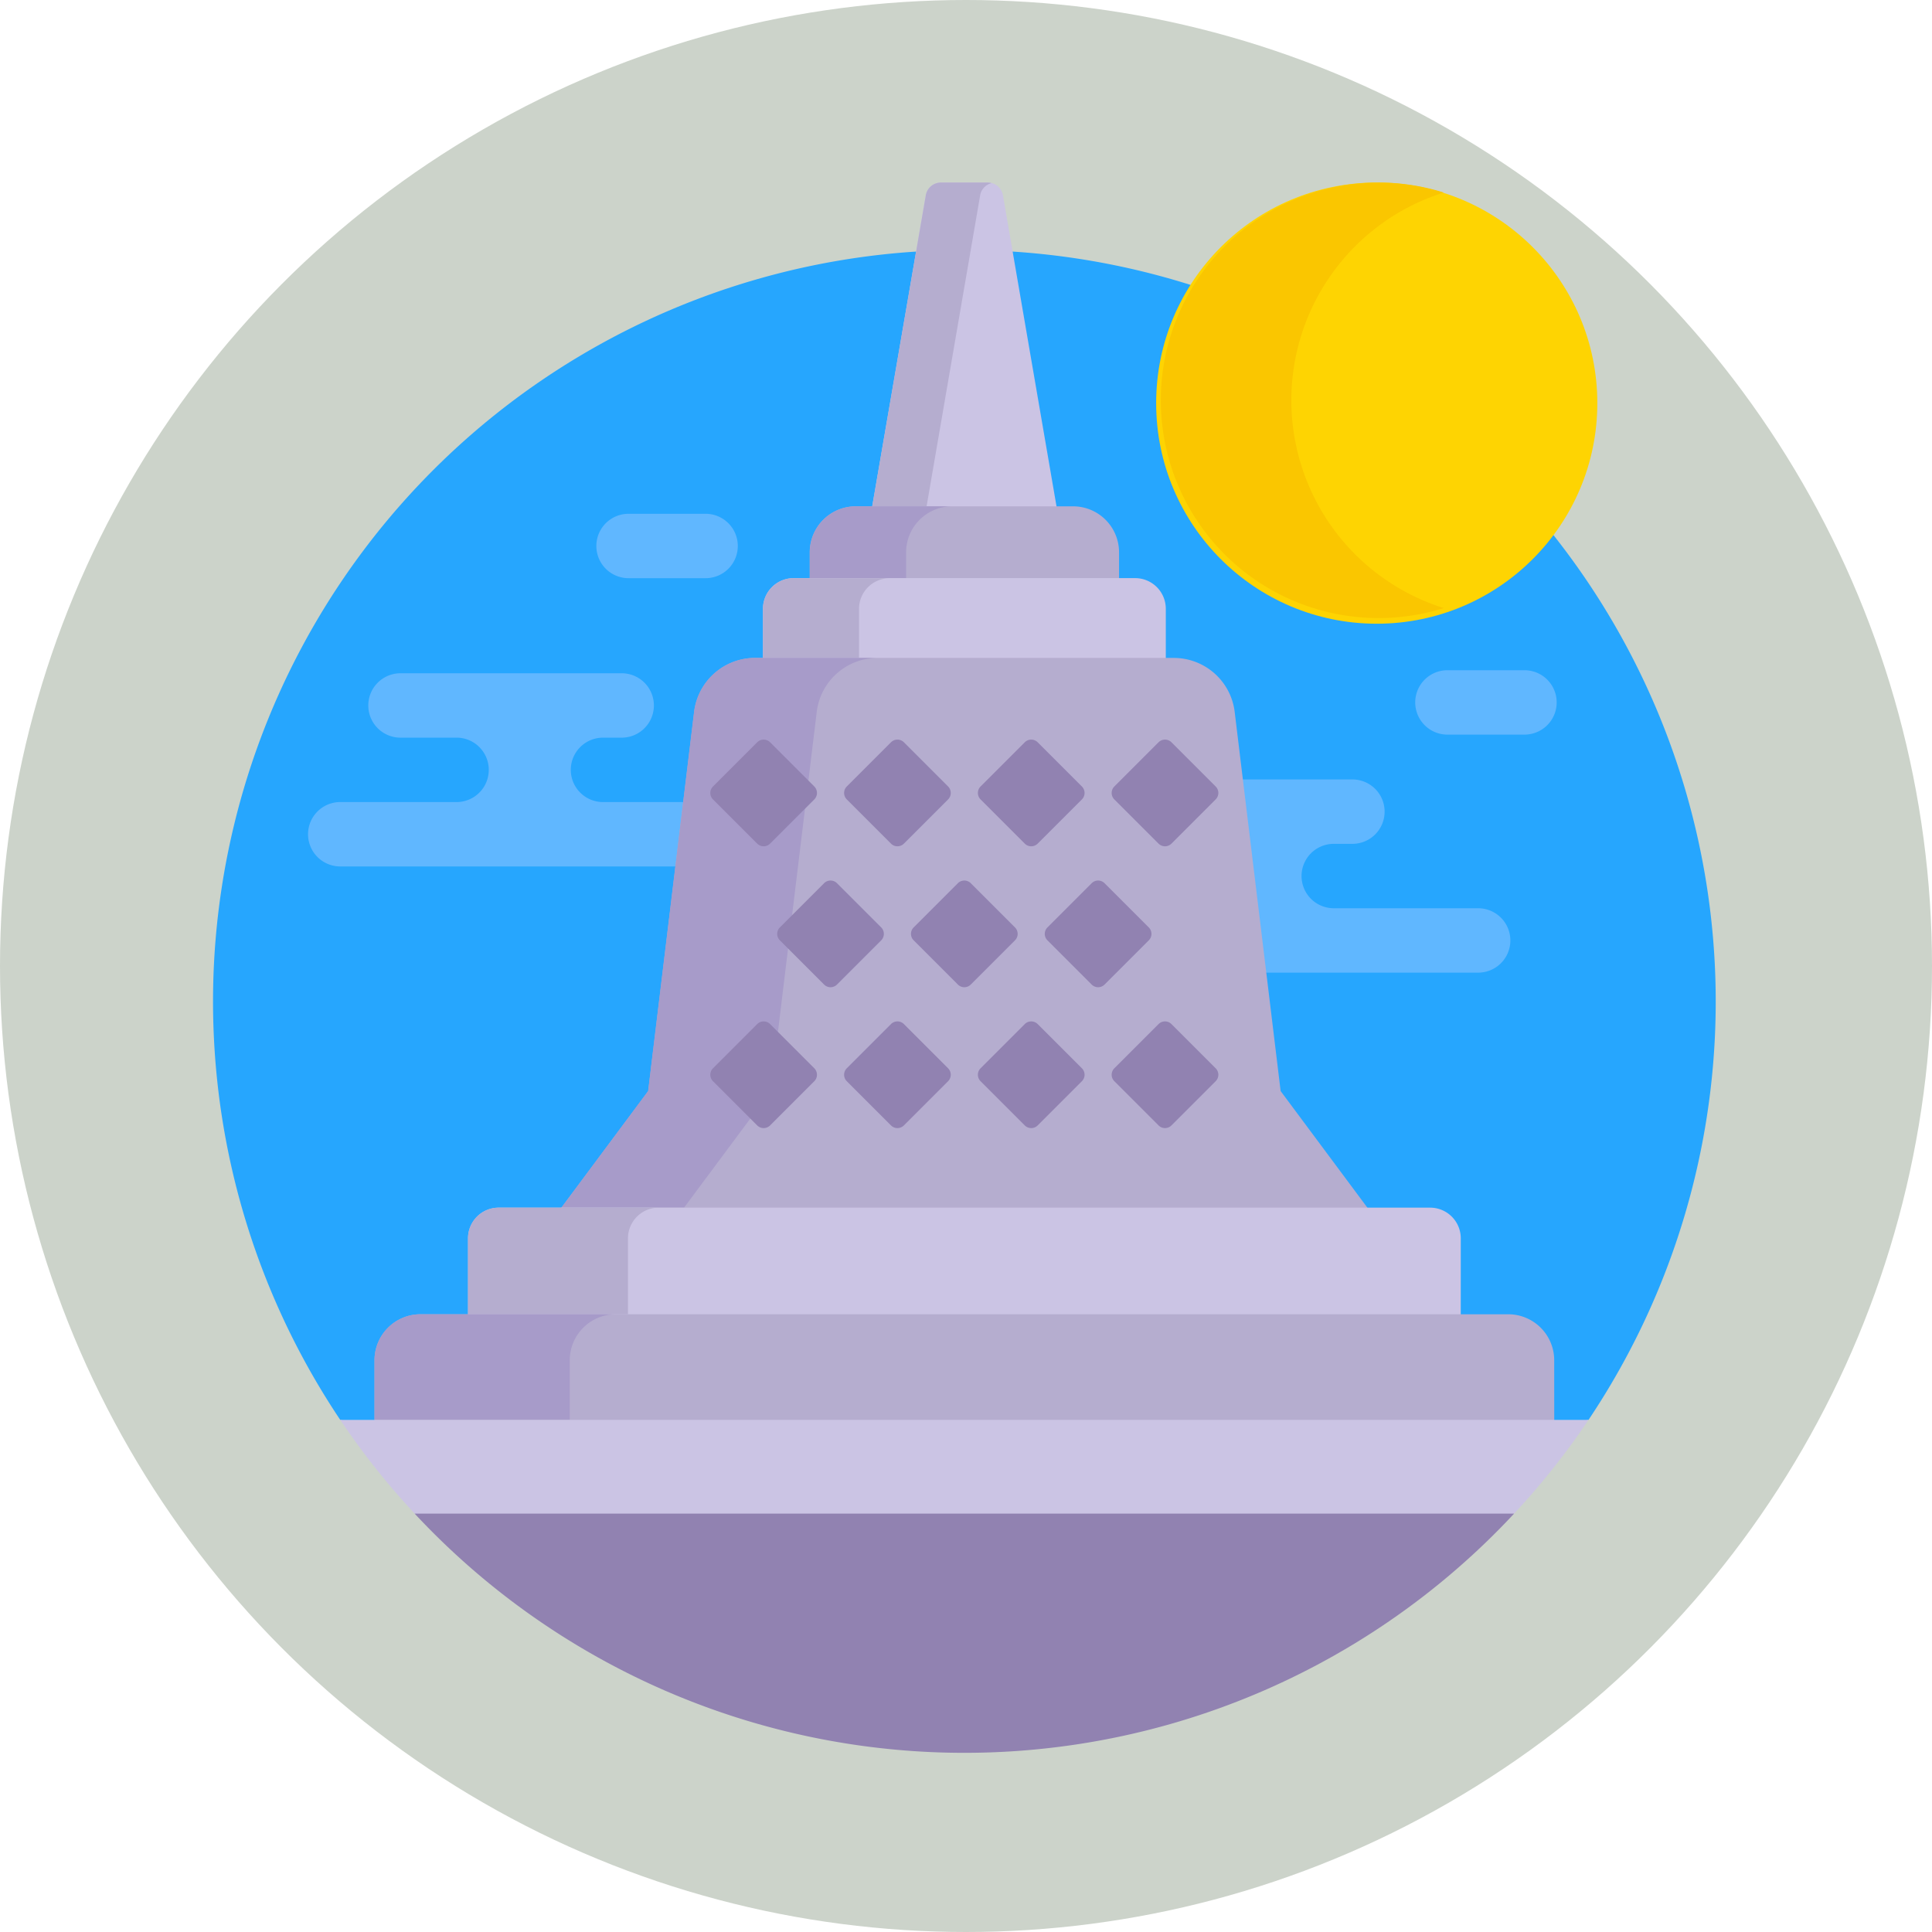 <svg xmlns="http://www.w3.org/2000/svg" width="127" height="127" viewBox="0 0 127 127">
  <g id="Grupo_953263" data-name="Grupo 953263" transform="translate(-739 -4498)">
    <circle id="Elipse_5554" data-name="Elipse 5554" cx="63.5" cy="63.5" r="63.5" transform="translate(739 4498)" fill="#ccd3ca"/>
    <g id="boudhanath" transform="translate(742 4510)">
      <g id="Grupo_952281" data-name="Grupo 952281" transform="translate(11 4.435)">
        <path id="Trazado_701686" data-name="Trazado 701686" d="M60.394,22A49.4,49.4,0,0,0,19.366,98.9l1.011.2H100.41l1.011-.2A49.4,49.4,0,0,0,60.394,22Z" transform="translate(-11 -22)" fill="#26a6fe"/>
      </g>
      <g id="Grupo_952288" data-name="Grupo 952288" transform="translate(17.25)">
        <g id="Grupo_952282" data-name="Grupo 952282" transform="translate(0 21.774)">
          <path id="Trazado_701687" data-name="Trazado 701687" d="M66.861,168.466H61.388a2.116,2.116,0,1,1,0-4.233h1.229a2.116,2.116,0,1,0,0-4.233H48.076a2.116,2.116,0,1,0,0,4.233h3.687a2.116,2.116,0,1,1,0,4.233H44.116a2.116,2.116,0,1,0,0,4.233H66.347Z" transform="translate(-42 -149.517)" fill="#60b7ff"/>
          <path id="Trazado_701688" data-name="Trazado 701688" d="M361.462,203.091h-9.489a2.116,2.116,0,0,1,0-4.233H353.2a2.116,2.116,0,1,0,0-4.233H345.8l1.539,12.7h14.127a2.116,2.116,0,0,0,0-4.233Z" transform="translate(-284.549 -177.162)" fill="#60b7ff"/>
          <path id="Trazado_701689" data-name="Trazado 701689" d="M138.116,112.233h5.066a2.116,2.116,0,0,0,0-4.233h-5.066a2.116,2.116,0,0,0,0,4.233Z" transform="translate(-117.049 -108)" fill="#60b7ff"/>
          <path id="Trazado_701690" data-name="Trazado 701690" d="M405.116,163.239h5.066a2.116,2.116,0,1,0,0-4.233h-5.066a2.116,2.116,0,1,0,0,4.233Z" transform="translate(-330.22 -148.723)" fill="#60b7ff"/>
        </g>
        <g id="Grupo_952283" data-name="Grupo 952283" transform="translate(2.116 0)">
          <path id="Trazado_701691" data-name="Trazado 701691" d="M236.652,23.171H226.277a1.008,1.008,0,0,1-.993-1.179L228.927.837A1.008,1.008,0,0,1,229.92,0h3.089A1.008,1.008,0,0,1,234,.837l3.643,21.155A1.008,1.008,0,0,1,236.652,23.171Z" transform="translate(-190.437 0)" fill="#cbc4e4"/>
          <path id="Trazado_701692" data-name="Trazado 701692" d="M229.526,21.28,233.047.837a1,1,0,0,1,.751-.8A1,1,0,0,0,233.555,0h-3.089a1.008,1.008,0,0,0-.993.837l-3.52,20.443h3.574Z" transform="translate(-190.982 0)" fill="#b5adcf"/>
          <path id="Trazado_701693" data-name="Trazado 701693" d="M225.9,111.7H205.571v-3.123a3.024,3.024,0,0,1,3.024-3.024h14.286a3.024,3.024,0,0,1,3.024,3.024V111.7Z" transform="translate(-174.71 -84.27)" fill="#b5adcf"/>
          <path id="Trazado_701694" data-name="Trazado 701694" d="M211.907,110.278v-1.7a3.024,3.024,0,0,1,3.024-3.024H208.6a3.024,3.024,0,0,0-3.024,3.024v1.7Z" transform="translate(-174.71 -84.27)" fill="#a79bc9"/>
          <path id="Trazado_701695" data-name="Trazado 701695" d="M216.806,135.152H190.325v-4.131A2.016,2.016,0,0,1,192.341,129H214.79a2.016,2.016,0,0,1,2.016,2.016v4.131Z" transform="translate(-162.538 -102.997)" fill="#cbc4e4"/>
          <path id="Trazado_701696" data-name="Trazado 701696" d="M196.639,134.246v-3.225a2.016,2.016,0,0,1,2.016-2.016H192.34a2.016,2.016,0,0,0-2.016,2.016v3.225Z" transform="translate(-162.537 -102.997)" fill="#b5adcf"/>
          <path id="Trazado_701697" data-name="Trazado 701697" d="M174.24,192.654l-6.831-9.182-3.021-24.925a4.032,4.032,0,0,0-4-3.547h-27.53a4.032,4.032,0,0,0-4,3.547l-3.021,24.925L119,192.654Z" transform="translate(-105.592 -123.751)" fill="#b5adcf"/>
          <path id="Trazado_701698" data-name="Trazado 701698" d="M132.664,191.136l5.7-7.664,3.021-24.925a4.032,4.032,0,0,1,4-3.547h-8.064a4.032,4.032,0,0,0-4,3.547L130.3,183.472l-5.7,7.664Z" transform="translate(-110.063 -123.751)" fill="#a79bc9"/>
          <path id="Trazado_701699" data-name="Trazado 701699" d="M159.414,343.226H94.157v-6.969a2.016,2.016,0,0,1,2.016-2.016H157.4a2.016,2.016,0,0,1,2.016,2.016Z" transform="translate(-85.758 -266.856)" fill="#cbc4e4"/>
          <path id="Trazado_701700" data-name="Trazado 701700" d="M104.672,341.249v-4.992a2.016,2.016,0,0,1,2.016-2.016H96.173a2.016,2.016,0,0,0-2.016,2.016v4.992Z" transform="translate(-85.758 -266.856)" fill="#b5adcf"/>
          <path id="Trazado_701701" data-name="Trazado 701701" d="M141.217,377.985H63.665v-5.961A3.024,3.024,0,0,1,66.689,369h71.5a3.024,3.024,0,0,1,3.024,3.024Z" transform="translate(-61.413 -294.607)" fill="#b5adcf"/>
          <path id="Trazado_701702" data-name="Trazado 701702" d="M76.5,375.942v-3.918A3.024,3.024,0,0,1,79.524,369H66.689a3.024,3.024,0,0,0-3.024,3.024v3.918Z" transform="translate(-61.413 -294.607)" fill="#a79bc9"/>
          <path id="Trazado_701703" data-name="Trazado 701703" d="M52.495,403.435a49.659,49.659,0,0,0,4.891,6.162l.723.2h70.828l.723-.2a49.639,49.639,0,0,0,4.891-6.162Z" transform="translate(-52.495 -322.1)" fill="#cbc4e4"/>
        </g>
        <g id="Grupo_952284" data-name="Grupo 952284" transform="translate(7.007 87.497)">
          <path id="Trazado_701704" data-name="Trazado 701704" d="M76.757,434a49.383,49.383,0,0,0,72.273,0Z" transform="translate(-76.757 -434)" fill="#9182b1"/>
        </g>
        <g id="Grupo_952285" data-name="Grupo 952285" transform="translate(26.452 55.148)">
          <path id="Trazado_701705" data-name="Trazado 701705" d="M180.028,277.473l-2.9,2.9a.6.6,0,0,1-.855,0l-2.9-2.9a.6.6,0,0,1,0-.855l2.9-2.9a.6.6,0,0,1,.855,0l2.9,2.9A.605.605,0,0,1,180.028,277.473Z" transform="translate(-173.204 -273.545)" fill="#9182b1"/>
          <path id="Trazado_701706" data-name="Trazado 701706" d="M223.65,277.472l-2.9,2.9a.6.6,0,0,1-.855,0l-2.9-2.9a.6.6,0,0,1,0-.855l2.9-2.9a.6.6,0,0,1,.855,0l2.9,2.9A.605.605,0,0,1,223.65,277.472Z" transform="translate(-208.031 -273.544)" fill="#9182b1"/>
          <path id="Trazado_701707" data-name="Trazado 701707" d="M267.272,277.473l-2.9,2.9a.6.6,0,0,1-.855,0l-2.9-2.9a.6.6,0,0,1,0-.855l2.9-2.9a.6.6,0,0,1,.855,0l2.9,2.9A.6.6,0,0,1,267.272,277.473Z" transform="translate(-242.859 -273.545)" fill="#9182b1"/>
          <path id="Trazado_701708" data-name="Trazado 701708" d="M310.894,277.473l-2.9,2.9a.6.6,0,0,1-.855,0l-2.9-2.9a.6.6,0,0,1,0-.855l2.9-2.9a.6.6,0,0,1,.855,0l2.9,2.9A.6.6,0,0,1,310.894,277.473Z" transform="translate(-277.687 -273.545)" fill="#9182b1"/>
        </g>
        <g id="Grupo_952286" data-name="Grupo 952286" transform="translate(30.849 45.888)">
          <path id="Trazado_701709" data-name="Trazado 701709" d="M201.839,231.538l-2.9,2.9a.6.6,0,0,1-.855,0l-2.9-2.9a.6.6,0,0,1,0-.855l2.9-2.9a.6.6,0,0,1,.855,0l2.9,2.9A.605.605,0,0,1,201.839,231.538Z" transform="translate(-195.015 -227.61)" fill="#9182b1"/>
          <path id="Trazado_701710" data-name="Trazado 701710" d="M245.461,231.538l-2.9,2.9a.6.6,0,0,1-.855,0l-2.9-2.9a.6.6,0,0,1,0-.855l2.9-2.9a.6.6,0,0,1,.855,0l2.9,2.9A.6.6,0,0,1,245.461,231.538Z" transform="translate(-229.843 -227.61)" fill="#9182b1"/>
          <path id="Trazado_701711" data-name="Trazado 701711" d="M289.083,231.538l-2.9,2.9a.6.6,0,0,1-.855,0l-2.9-2.9a.6.6,0,0,1,0-.855l2.9-2.9a.6.6,0,0,1,.855,0l2.9,2.9A.6.6,0,0,1,289.083,231.538Z" transform="translate(-264.67 -227.61)" fill="#9182b1"/>
        </g>
        <g id="Grupo_952287" data-name="Grupo 952287" transform="translate(26.452 36.627)">
          <path id="Trazado_701712" data-name="Trazado 701712" d="M180.028,185.6l-2.9,2.9a.6.6,0,0,1-.855,0l-2.9-2.9a.6.6,0,0,1,0-.855l2.9-2.9a.6.6,0,0,1,.855,0l2.9,2.9A.605.605,0,0,1,180.028,185.6Z" transform="translate(-173.204 -181.675)" fill="#9182b1"/>
          <path id="Trazado_701713" data-name="Trazado 701713" d="M223.65,185.6l-2.9,2.9a.6.6,0,0,1-.855,0l-2.9-2.9a.6.6,0,0,1,0-.855l2.9-2.9a.6.6,0,0,1,.855,0l2.9,2.9A.605.605,0,0,1,223.65,185.6Z" transform="translate(-208.031 -181.675)" fill="#9182b1"/>
          <path id="Trazado_701714" data-name="Trazado 701714" d="M267.272,185.6l-2.9,2.9a.6.6,0,0,1-.855,0l-2.9-2.9a.6.6,0,0,1,0-.855l2.9-2.9a.6.6,0,0,1,.855,0l2.9,2.9A.6.6,0,0,1,267.272,185.6Z" transform="translate(-242.859 -181.675)" fill="#9182b1"/>
          <path id="Trazado_701715" data-name="Trazado 701715" d="M310.894,185.6l-2.9,2.9a.6.6,0,0,1-.855,0l-2.9-2.9a.6.6,0,0,1,0-.855l2.9-2.9a.6.6,0,0,1,.855,0l2.9,2.9A.6.6,0,0,1,310.894,185.6Z" transform="translate(-277.687 -181.675)" fill="#9182b1"/>
        </g>
        <circle id="Elipse_5604" data-name="Elipse 5604" cx="14.5" cy="14.5" r="14.5" transform="translate(55.75)" fill="#fed402"/>
        <path id="Trazado_701716" data-name="Trazado 701716" d="M328.59,14.314A14.319,14.319,0,0,1,338.609.657a14.314,14.314,0,1,0,0,27.315A14.32,14.32,0,0,1,328.59,14.314Z" transform="translate(-263.953 0)" fill="#fac600"/>
      </g>
    </g>
  </g>
</svg>
